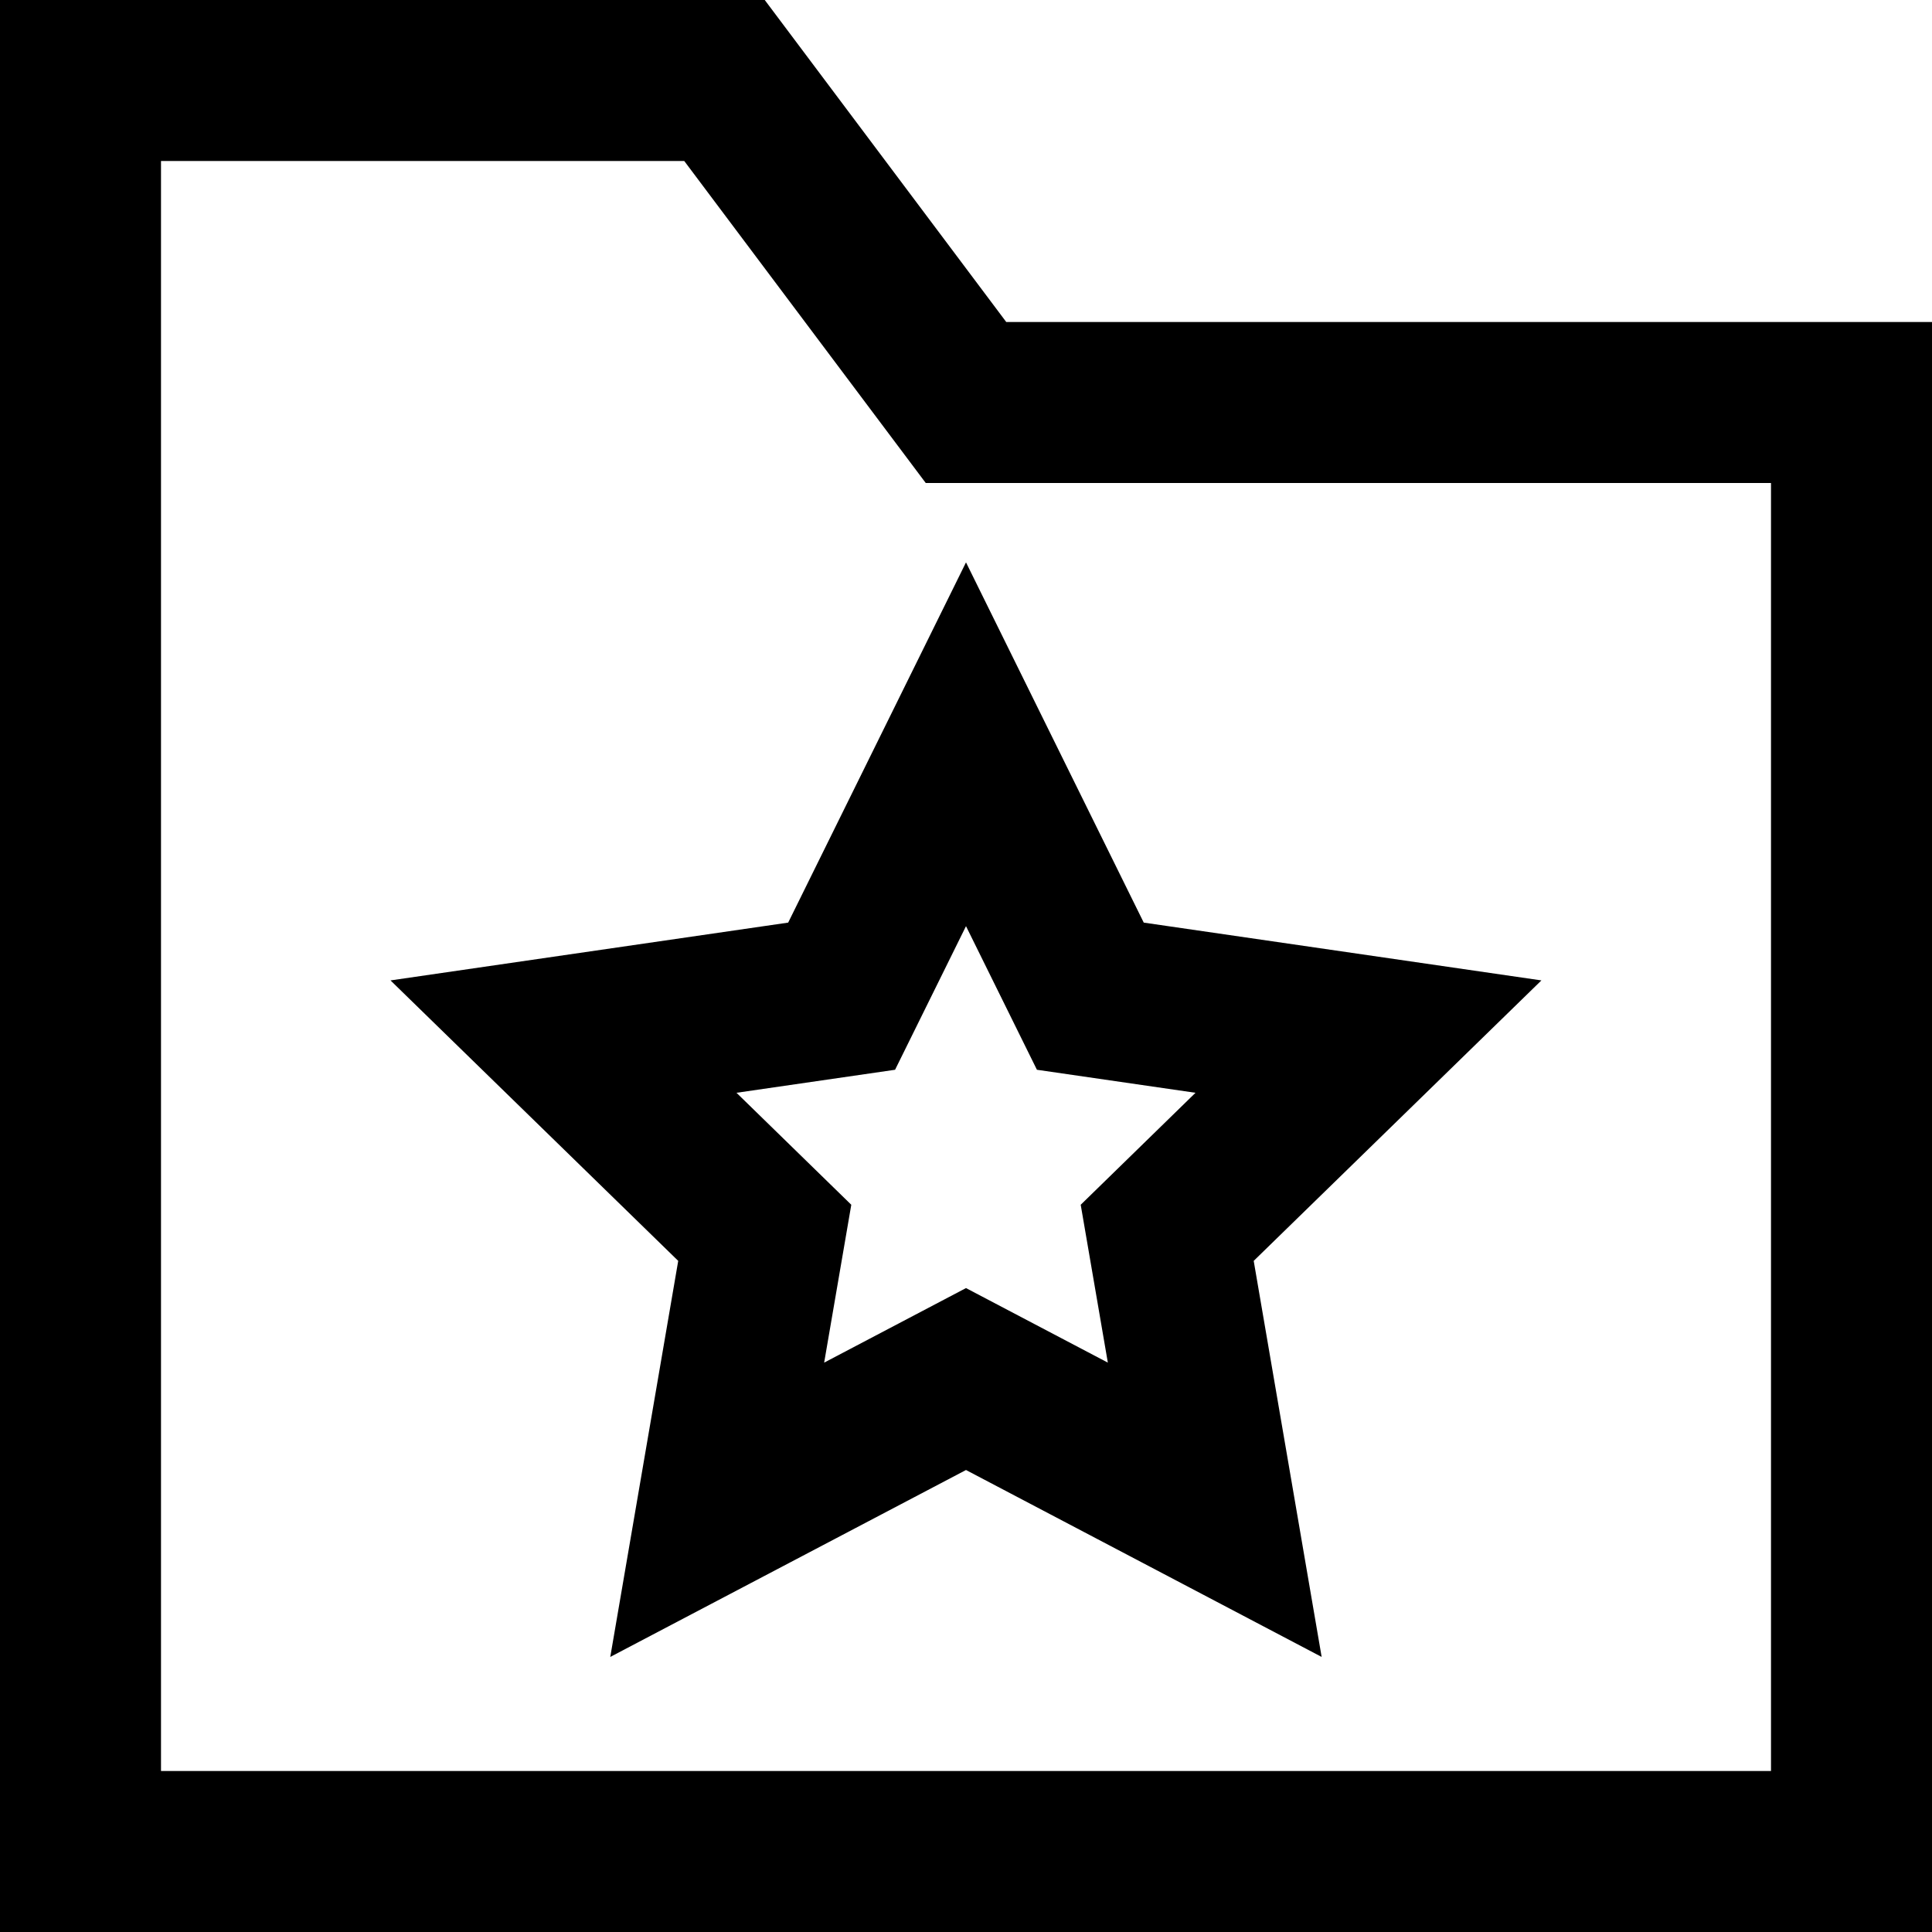 <?xml version="1.0" encoding="utf-8"?>
<!-- Generator: Adobe Illustrator 20.1.0, SVG Export Plug-In . SVG Version: 6.00 Build 0)  -->
<!DOCTYPE svg PUBLIC "-//W3C//DTD SVG 1.1//EN" "http://www.w3.org/Graphics/SVG/1.1/DTD/svg11.dtd">
<svg version="1.1" id="Layer_1" xmlns="http://www.w3.org/2000/svg" xmlns:xlink="http://www.w3.org/1999/xlink" x="0px" y="0px"
	 width="24px" height="24px" viewBox="0 0 24 24" enable-background="new 0 0 24 24" xml:space="preserve">
<path d="M9.5,0H0v24h24V4H12.5L9.5,0z M22,22H2V2h6.5l3,4H22V22z"/>
<path d="M4.851,12.179l3.574,3.484l-0.844,4.92L12,18.261l4.418,2.322l-0.844-4.92l3.574-3.484l-4.94-0.718L12,6.986l-2.209,4.475
	L4.851,12.179z M12,11.505l0.881,1.784l1.97,0.286l-1.426,1.391l0.337,1.961L12,16.001l-1.762,0.926l0.337-1.961l-1.426-1.391
	l1.97-0.286L12,11.505z"/>
</svg>
